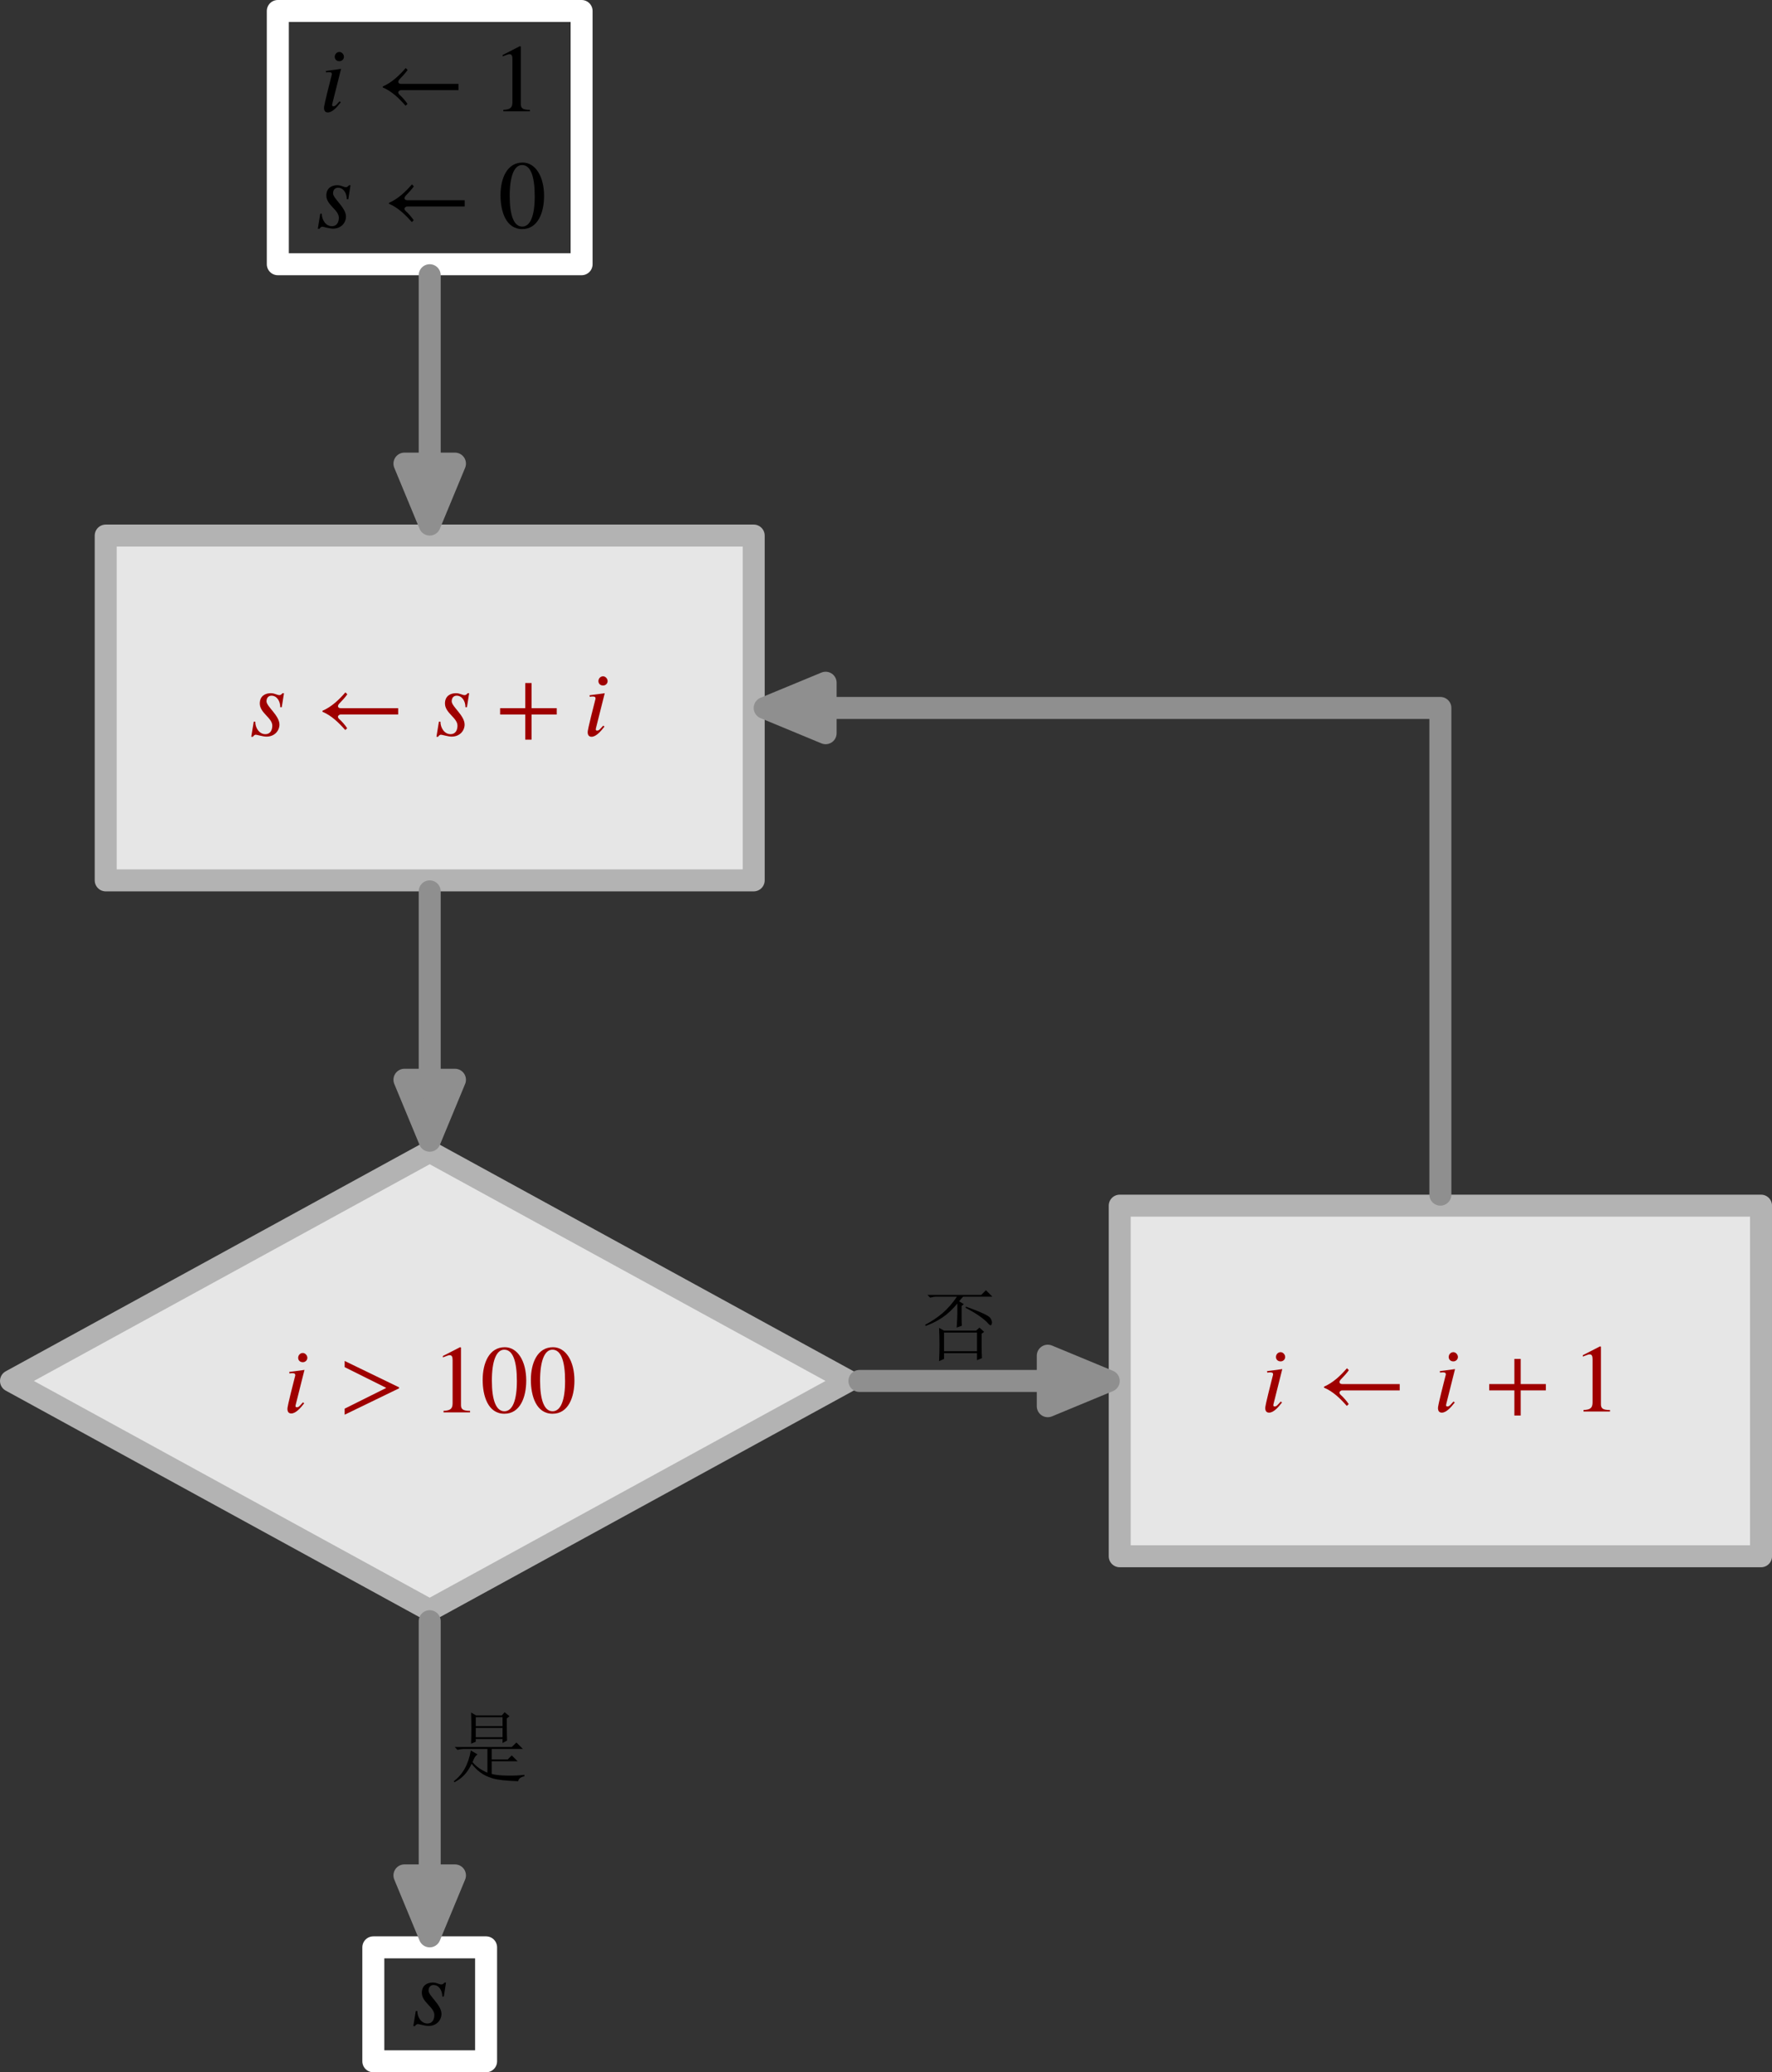 <?xml version="1.0" encoding="UTF-8"?>
<svg xmlns="http://www.w3.org/2000/svg" xmlns:xlink="http://www.w3.org/1999/xlink" width="201.47pt" height="235.586pt" viewBox="0 0 201.47 235.586" version="1.1">
<rect x="0" y="0" width="201.47" height="235.586" fill="#333333" stroke="none"/>
<defs>
<g>
<symbol overflow="visible" id="glyph0-0">
<path style="stroke:none;" d="M 2.016 -0.734 L 0.719 -0.734 L 0.719 -6.766 L 2.016 -6.766 Z M 2.734 0 L 2.734 -7.484 L 0 -7.484 L 0 0 Z M 2.734 0 "/>
</symbol>
<symbol overflow="visible" id="glyph0-1">
<path style="stroke:none;" d="M 2.484 -4.828 L 0.75 -4.594 L 0.781 -4.422 C 0.859 -4.438 1 -4.453 1.094 -4.453 C 1.344 -4.453 1.438 -4.406 1.438 -4.219 C 1.438 -4.188 1.422 -4.109 1.406 -4.078 C 0.547 -0.719 0.547 -0.516 0.547 -0.391 C 0.547 -0.094 0.672 0.125 0.984 0.125 C 1.516 0.125 2.062 -0.531 2.453 -1.031 L 2.312 -1.141 C 1.922 -0.719 1.844 -0.578 1.609 -0.578 C 1.531 -0.578 1.469 -0.609 1.469 -0.688 C 1.469 -0.734 1.469 -0.781 1.484 -0.844 Z M 2.812 -6.203 C 2.812 -6.469 2.578 -6.75 2.297 -6.75 C 1.969 -6.75 1.766 -6.469 1.766 -6.203 C 1.766 -5.922 1.969 -5.703 2.297 -5.703 C 2.578 -5.703 2.812 -5.922 2.812 -6.203 Z M 2.812 -6.203 "/>
</symbol>
<symbol overflow="visible" id="glyph0-2">
<path style="stroke:none;" d="M 9.391 -2.406 L 9.391 -3.125 L 2.844 -3.125 C 2.641 -3.125 2.547 -3.234 2.547 -3.359 C 2.547 -3.438 2.609 -3.562 2.703 -3.656 C 3.031 -4 3.359 -4.344 3.609 -4.703 L 3.391 -4.922 C 2.656 -4.078 1.828 -3.281 0.781 -2.828 L 0.781 -2.719 C 1.828 -2.281 2.656 -1.453 3.375 -0.641 L 3.594 -0.844 C 3.359 -1.203 3.016 -1.594 2.688 -1.891 C 2.578 -2 2.547 -2.062 2.547 -2.172 C 2.547 -2.281 2.719 -2.406 2.828 -2.406 Z M 9.391 -2.406 "/>
</symbol>
<symbol overflow="visible" id="glyph0-3">
<path style="stroke:none;" d="M 4.312 0 L 4.312 -0.172 C 3.5 -0.172 3.281 -0.359 3.281 -0.828 L 3.281 -7.375 L 3.172 -7.406 L 1.219 -6.406 L 1.219 -6.25 L 1.516 -6.359 C 1.703 -6.438 1.891 -6.5 2 -6.5 C 2.234 -6.5 2.328 -6.328 2.328 -5.953 L 2.328 -1.047 C 2.328 -0.438 2.109 -0.203 1.297 -0.172 L 1.297 0 Z M 4.312 0 "/>
</symbol>
<symbol overflow="visible" id="glyph0-4">
<path style="stroke:none;" d="M 4.266 -4.828 L 4.094 -4.828 C 4.016 -4.719 3.891 -4.609 3.766 -4.609 C 3.453 -4.609 3.234 -4.828 2.766 -4.828 C 2.156 -4.828 1.516 -4.531 1.516 -3.656 C 1.516 -2.578 2.938 -2.031 2.938 -1.141 C 2.938 -0.719 2.781 -0.172 2.141 -0.172 C 1.453 -0.172 1 -0.891 1 -1.594 L 0.828 -1.594 L 0.547 0.125 L 0.734 0.125 C 0.859 -0.062 0.969 -0.109 1.062 -0.109 C 1.188 -0.109 1.891 0.109 2.266 0.109 C 3.219 0.109 3.75 -0.578 3.75 -1.266 C 3.75 -2.297 2.281 -3.312 2.281 -3.906 C 2.281 -4.359 2.562 -4.547 2.844 -4.547 C 3.453 -4.547 3.844 -3.938 3.844 -3.234 L 4.016 -3.234 Z M 4.266 -4.828 "/>
</symbol>
<symbol overflow="visible" id="glyph0-5">
<path style="stroke:none;" d="M 4.156 -3.562 C 4.156 -1.391 3.672 -0.125 2.734 -0.125 C 1.797 -0.125 1.312 -1.375 1.312 -3.609 C 1.312 -5.828 1.812 -7.125 2.719 -7.125 C 3.688 -7.125 4.156 -5.844 4.156 -3.562 Z M 5.219 -3.609 C 5.219 -5.859 4.219 -7.406 2.781 -7.406 C 1.016 -7.406 0.266 -5.625 0.266 -3.688 C 0.266 -1.891 0.859 0.156 2.734 0.156 C 4.531 0.156 5.219 -1.734 5.219 -3.609 Z M 5.219 -3.609 "/>
</symbol>
<symbol overflow="visible" id="glyph1-0">
<path style="stroke:none;" d="M 2.016 -0.734 L 0.719 -0.734 L 0.719 -6.766 L 2.016 -6.766 Z M 2.734 0 L 2.734 -7.484 L 0 -7.484 L 0 0 Z M 2.734 0 "/>
</symbol>
<symbol overflow="visible" id="glyph1-1">
<path style="stroke:none;" d="M 4.266 -4.828 L 4.094 -4.828 C 4.016 -4.719 3.891 -4.609 3.766 -4.609 C 3.453 -4.609 3.234 -4.828 2.766 -4.828 C 2.156 -4.828 1.516 -4.531 1.516 -3.656 C 1.516 -2.578 2.938 -2.031 2.938 -1.141 C 2.938 -0.719 2.781 -0.172 2.141 -0.172 C 1.453 -0.172 1 -0.891 1 -1.594 L 0.828 -1.594 L 0.547 0.125 L 0.734 0.125 C 0.859 -0.062 0.969 -0.109 1.062 -0.109 C 1.188 -0.109 1.891 0.109 2.266 0.109 C 3.219 0.109 3.75 -0.578 3.75 -1.266 C 3.75 -2.297 2.281 -3.312 2.281 -3.906 C 2.281 -4.359 2.562 -4.547 2.844 -4.547 C 3.453 -4.547 3.844 -3.938 3.844 -3.234 L 4.016 -3.234 Z M 4.266 -4.828 "/>
</symbol>
<symbol overflow="visible" id="glyph1-2">
<path style="stroke:none;" d="M 9.391 -2.406 L 9.391 -3.125 L 2.844 -3.125 C 2.641 -3.125 2.547 -3.234 2.547 -3.359 C 2.547 -3.438 2.609 -3.562 2.703 -3.656 C 3.031 -4 3.359 -4.344 3.609 -4.703 L 3.391 -4.922 C 2.656 -4.078 1.828 -3.281 0.781 -2.828 L 0.781 -2.719 C 1.828 -2.281 2.656 -1.453 3.375 -0.641 L 3.594 -0.844 C 3.359 -1.203 3.016 -1.594 2.688 -1.891 C 2.578 -2 2.547 -2.062 2.547 -2.172 C 2.547 -2.281 2.719 -2.406 2.828 -2.406 Z M 9.391 -2.406 "/>
</symbol>
<symbol overflow="visible" id="glyph1-3">
<path style="stroke:none;" d="M 6.969 -2.406 L 6.969 -3.125 L 4.109 -3.125 L 4.109 -5.984 L 3.391 -5.984 L 3.391 -3.125 L 0.531 -3.125 L 0.531 -2.406 L 3.391 -2.406 L 3.391 0.453 L 4.109 0.453 L 4.109 -2.406 Z M 6.969 -2.406 "/>
</symbol>
<symbol overflow="visible" id="glyph1-4">
<path style="stroke:none;" d="M 2.484 -4.828 L 0.75 -4.594 L 0.781 -4.422 C 0.859 -4.438 1 -4.453 1.094 -4.453 C 1.344 -4.453 1.438 -4.406 1.438 -4.219 C 1.438 -4.188 1.422 -4.109 1.406 -4.078 C 0.547 -0.719 0.547 -0.516 0.547 -0.391 C 0.547 -0.094 0.672 0.125 0.984 0.125 C 1.516 0.125 2.062 -0.531 2.453 -1.031 L 2.312 -1.141 C 1.922 -0.719 1.844 -0.578 1.609 -0.578 C 1.531 -0.578 1.469 -0.609 1.469 -0.688 C 1.469 -0.734 1.469 -0.781 1.484 -0.844 Z M 2.812 -6.203 C 2.812 -6.469 2.578 -6.75 2.297 -6.75 C 1.969 -6.75 1.766 -6.469 1.766 -6.203 C 1.766 -5.922 1.969 -5.703 2.297 -5.703 C 2.578 -5.703 2.812 -5.922 2.812 -6.203 Z M 2.812 -6.203 "/>
</symbol>
<symbol overflow="visible" id="glyph2-0">
<path style="stroke:none;" d="M 2.016 -0.734 L 0.719 -0.734 L 0.719 -6.766 L 2.016 -6.766 Z M 2.734 0 L 2.734 -7.484 L 0 -7.484 L 0 0 Z M 2.734 0 "/>
</symbol>
<symbol overflow="visible" id="glyph2-1">
<path style="stroke:none;" d="M 2.484 -4.828 L 0.75 -4.594 L 0.781 -4.422 C 0.859 -4.438 1 -4.453 1.094 -4.453 C 1.344 -4.453 1.438 -4.406 1.438 -4.219 C 1.438 -4.188 1.422 -4.109 1.406 -4.078 C 0.547 -0.719 0.547 -0.516 0.547 -0.391 C 0.547 -0.094 0.672 0.125 0.984 0.125 C 1.516 0.125 2.062 -0.531 2.453 -1.031 L 2.312 -1.141 C 1.922 -0.719 1.844 -0.578 1.609 -0.578 C 1.531 -0.578 1.469 -0.609 1.469 -0.688 C 1.469 -0.734 1.469 -0.781 1.484 -0.844 Z M 2.812 -6.203 C 2.812 -6.469 2.578 -6.75 2.297 -6.75 C 1.969 -6.75 1.766 -6.469 1.766 -6.203 C 1.766 -5.922 1.969 -5.703 2.297 -5.703 C 2.578 -5.703 2.812 -5.922 2.812 -6.203 Z M 2.812 -6.203 "/>
</symbol>
<symbol overflow="visible" id="glyph2-2">
<path style="stroke:none;" d="M 6.797 -2.734 L 6.797 -2.844 L 0.609 -5.844 L 0.609 -5.141 L 5.344 -2.781 L 0.609 -0.422 L 0.609 0.266 Z M 6.797 -2.734 "/>
</symbol>
<symbol overflow="visible" id="glyph2-3">
<path style="stroke:none;" d="M 4.312 0 L 4.312 -0.172 C 3.5 -0.172 3.281 -0.359 3.281 -0.828 L 3.281 -7.375 L 3.172 -7.406 L 1.219 -6.406 L 1.219 -6.25 L 1.516 -6.359 C 1.703 -6.438 1.891 -6.5 2 -6.5 C 2.234 -6.5 2.328 -6.328 2.328 -5.953 L 2.328 -1.047 C 2.328 -0.438 2.109 -0.203 1.297 -0.172 L 1.297 0 Z M 4.312 0 "/>
</symbol>
<symbol overflow="visible" id="glyph2-4">
<path style="stroke:none;" d="M 4.156 -3.562 C 4.156 -1.391 3.672 -0.125 2.734 -0.125 C 1.797 -0.125 1.312 -1.375 1.312 -3.609 C 1.312 -5.828 1.812 -7.125 2.719 -7.125 C 3.688 -7.125 4.156 -5.844 4.156 -3.562 Z M 5.219 -3.609 C 5.219 -5.859 4.219 -7.406 2.781 -7.406 C 1.016 -7.406 0.266 -5.625 0.266 -3.688 C 0.266 -1.891 0.859 0.156 2.734 0.156 C 4.531 0.156 5.219 -1.734 5.219 -3.609 Z M 5.219 -3.609 "/>
</symbol>
<symbol overflow="visible" id="glyph3-0">
<path style="stroke:none;" d="M 2.016 -0.734 L 0.719 -0.734 L 0.719 -6.766 L 2.016 -6.766 Z M 2.734 0 L 2.734 -7.484 L 0 -7.484 L 0 0 Z M 2.734 0 "/>
</symbol>
<symbol overflow="visible" id="glyph3-1">
<path style="stroke:none;" d="M 2.484 -4.828 L 0.75 -4.594 L 0.781 -4.422 C 0.859 -4.438 1 -4.453 1.094 -4.453 C 1.344 -4.453 1.438 -4.406 1.438 -4.219 C 1.438 -4.188 1.422 -4.109 1.406 -4.078 C 0.547 -0.719 0.547 -0.516 0.547 -0.391 C 0.547 -0.094 0.672 0.125 0.984 0.125 C 1.516 0.125 2.062 -0.531 2.453 -1.031 L 2.312 -1.141 C 1.922 -0.719 1.844 -0.578 1.609 -0.578 C 1.531 -0.578 1.469 -0.609 1.469 -0.688 C 1.469 -0.734 1.469 -0.781 1.484 -0.844 Z M 2.812 -6.203 C 2.812 -6.469 2.578 -6.75 2.297 -6.75 C 1.969 -6.75 1.766 -6.469 1.766 -6.203 C 1.766 -5.922 1.969 -5.703 2.297 -5.703 C 2.578 -5.703 2.812 -5.922 2.812 -6.203 Z M 2.812 -6.203 "/>
</symbol>
<symbol overflow="visible" id="glyph3-2">
<path style="stroke:none;" d="M 9.391 -2.406 L 9.391 -3.125 L 2.844 -3.125 C 2.641 -3.125 2.547 -3.234 2.547 -3.359 C 2.547 -3.438 2.609 -3.562 2.703 -3.656 C 3.031 -4 3.359 -4.344 3.609 -4.703 L 3.391 -4.922 C 2.656 -4.078 1.828 -3.281 0.781 -2.828 L 0.781 -2.719 C 1.828 -2.281 2.656 -1.453 3.375 -0.641 L 3.594 -0.844 C 3.359 -1.203 3.016 -1.594 2.688 -1.891 C 2.578 -2 2.547 -2.062 2.547 -2.172 C 2.547 -2.281 2.719 -2.406 2.828 -2.406 Z M 9.391 -2.406 "/>
</symbol>
<symbol overflow="visible" id="glyph3-3">
<path style="stroke:none;" d="M 6.969 -2.406 L 6.969 -3.125 L 4.109 -3.125 L 4.109 -5.984 L 3.391 -5.984 L 3.391 -3.125 L 0.531 -3.125 L 0.531 -2.406 L 3.391 -2.406 L 3.391 0.453 L 4.109 0.453 L 4.109 -2.406 Z M 6.969 -2.406 "/>
</symbol>
<symbol overflow="visible" id="glyph3-4">
<path style="stroke:none;" d="M 4.312 0 L 4.312 -0.172 C 3.5 -0.172 3.281 -0.359 3.281 -0.828 L 3.281 -7.375 L 3.172 -7.406 L 1.219 -6.406 L 1.219 -6.25 L 1.516 -6.359 C 1.703 -6.438 1.891 -6.5 2 -6.5 C 2.234 -6.5 2.328 -6.328 2.328 -5.953 L 2.328 -1.047 C 2.328 -0.438 2.109 -0.203 1.297 -0.172 L 1.297 0 Z M 4.312 0 "/>
</symbol>
<symbol overflow="visible" id="glyph4-0">
<path style="stroke:none;" d="M 2.016 -0.734 L 0.719 -0.734 L 0.719 -6.766 L 2.016 -6.766 Z M 2.734 0 L 2.734 -7.484 L 0 -7.484 L 0 0 Z M 2.734 0 "/>
</symbol>
<symbol overflow="visible" id="glyph4-1">
<path style="stroke:none;" d="M 4.266 -4.828 L 4.094 -4.828 C 4.016 -4.719 3.891 -4.609 3.766 -4.609 C 3.453 -4.609 3.234 -4.828 2.766 -4.828 C 2.156 -4.828 1.516 -4.531 1.516 -3.656 C 1.516 -2.578 2.938 -2.031 2.938 -1.141 C 2.938 -0.719 2.781 -0.172 2.141 -0.172 C 1.453 -0.172 1 -0.891 1 -1.594 L 0.828 -1.594 L 0.547 0.125 L 0.734 0.125 C 0.859 -0.062 0.969 -0.109 1.062 -0.109 C 1.188 -0.109 1.891 0.109 2.266 0.109 C 3.219 0.109 3.75 -0.578 3.75 -1.266 C 3.75 -2.297 2.281 -3.312 2.281 -3.906 C 2.281 -4.359 2.562 -4.547 2.844 -4.547 C 3.453 -4.547 3.844 -3.938 3.844 -3.234 L 4.016 -3.234 Z M 4.266 -4.828 "/>
</symbol>
<symbol overflow="visible" id="glyph5-0">
<path style="stroke:none;" d=""/>
</symbol>
<symbol overflow="visible" id="glyph5-1">
<path style="stroke:none;" d="M 2.984 -5.438 L 2.984 -4.375 L 6.031 -4.375 L 6.031 -5.438 Z M 2.453 -7.188 L 3.016 -6.859 L 5.953 -6.859 L 6.266 -7.219 L 6.828 -6.766 L 6.516 -6.516 C 6.516 -5.203 6.523 -4.363 6.547 -4 L 6.031 -3.719 L 6.031 -4.172 L 2.984 -4.172 L 2.984 -3.859 L 2.453 -3.641 C 2.473 -4.223 2.484 -4.801 2.484 -5.375 C 2.484 -5.945 2.473 -6.551 2.453 -7.188 Z M 2.984 -6.656 L 2.984 -5.641 L 6.031 -5.641 L 6.031 -6.656 Z M 0.594 -3.266 L 7.078 -3.266 L 7.609 -3.781 L 8.344 -3.047 L 4.797 -3.047 L 4.797 -1.859 L 6.625 -1.859 L 7.078 -2.312 L 7.75 -1.641 L 4.797 -1.641 L 4.797 -0.203 C 5.223 -0.086 5.828 -0.023 6.609 -0.016 C 7.391 -0.004 8.023 -0.035 8.516 -0.109 L 8.516 0.062 C 8.086 0.156 7.852 0.344 7.812 0.625 C 6.438 0.582 5.461 0.473 4.891 0.297 C 4.316 0.117 3.848 -0.109 3.484 -0.391 C 3.117 -0.672 2.797 -0.992 2.516 -1.359 C 2.078 -0.379 1.426 0.316 0.562 0.734 L 0.484 0.625 C 1.516 -0.145 2.16 -1.312 2.422 -2.875 L 3.188 -2.422 C 3.051 -2.328 2.945 -2.219 2.875 -2.094 C 2.801 -1.977 2.719 -1.797 2.625 -1.547 C 3.02 -1.055 3.582 -0.656 4.312 -0.344 L 4.312 -3.047 L 1.75 -3.047 C 1.445 -3.047 1.164 -3.008 0.906 -2.938 Z M 0.594 -3.266 "/>
</symbol>
<symbol overflow="visible" id="glyph6-0">
<path style="stroke:none;" d=""/>
</symbol>
<symbol overflow="visible" id="glyph6-1">
<path style="stroke:none;" d="M 4.766 -5.391 L 4.766 -4 C 4.766 -3.719 4.773 -3.438 4.797 -3.156 L 4.203 -2.938 C 4.254 -3.688 4.281 -4.223 4.281 -4.547 L 4.281 -5.672 C 3.738 -5.016 3.176 -4.488 2.594 -4.094 C 2.008 -3.695 1.367 -3.375 0.672 -3.125 L 0.625 -3.266 C 1.332 -3.629 1.988 -4.066 2.594 -4.578 C 3.195 -5.098 3.742 -5.723 4.234 -6.453 L 1.922 -6.453 C 1.691 -6.453 1.445 -6.414 1.188 -6.344 L 0.875 -6.656 L 7 -6.656 L 7.531 -7.188 L 8.266 -6.453 L 4.938 -6.453 C 4.707 -6.211 4.555 -6.035 4.484 -5.922 L 5.016 -5.609 Z M 5.25 -5.328 C 6.938 -4.723 7.863 -4.289 8.031 -4.031 C 8.207 -3.77 8.258 -3.539 8.188 -3.344 C 8.125 -3.145 7.992 -3.16 7.797 -3.391 C 7.598 -3.629 7.285 -3.898 6.859 -4.203 C 6.441 -4.504 5.895 -4.832 5.219 -5.188 Z M 2.203 0.875 C 2.234 0.25 2.25 -0.379 2.25 -1.016 C 2.25 -1.648 2.234 -2.281 2.203 -2.906 L 2.766 -2.594 L 6.406 -2.594 L 6.797 -2.938 L 7.328 -2.453 L 7.047 -2.25 L 7.047 -0.672 C 7.047 -0.316 7.055 0.082 7.078 0.531 L 6.516 0.766 L 6.516 -0.031 L 2.766 -0.031 L 2.766 0.625 Z M 2.766 -2.375 L 2.766 -0.25 L 6.516 -0.25 L 6.516 -2.375 Z M 2.766 -2.375 "/>
</symbol>
</g>
<clipPath id="clip1">
  <path d="M 126 135 L 201.469 135 L 201.469 179 L 126 179 Z M 126 135 "/>
</clipPath>
<clipPath id="clip2">
  <path d="M 41 220 L 57 220 L 57 235.586 L 41 235.586 Z M 41 220 "/>
</clipPath>
</defs>
<g id="surface1">
<path style="fill:none;stroke-width:2.5;stroke-linecap:round;stroke-linejoin:round;stroke:rgb(100%,100%,100%);stroke-opacity:1;stroke-miterlimit:10;" d="M -17.27 -14.394 L 17.269 -14.394 L 17.269 14.395 L -17.27 14.395 Z M -17.27 -14.394 " transform="matrix(1,0,0,-1,48.856,15.645)"/>
<g style="fill:rgb(0%,0%,0%);fill-opacity:1;">
  <use xlink:href="#glyph0-1" x="36.293" y="12.659"/>
</g>
<g style="fill:rgb(0%,0%,0%);fill-opacity:1;">
  <use xlink:href="#glyph0-2" x="42.736" y="12.659"/>
</g>
<g style="fill:rgb(0%,0%,0%);fill-opacity:1;">
  <use xlink:href="#glyph0-3" x="55.932" y="12.659"/>
</g>
<g style="fill:rgb(0%,0%,0%);fill-opacity:1;">
  <use xlink:href="#glyph0-4" x="35.586" y="25.886"/>
</g>
<g style="fill:rgb(0%,0%,0%);fill-opacity:1;">
  <use xlink:href="#glyph0-2" x="43.444" y="25.886"/>
</g>
<g style="fill:rgb(0%,0%,0%);fill-opacity:1;">
  <use xlink:href="#glyph0-5" x="56.64" y="25.886"/>
</g>
<path style="fill-rule:nonzero;fill:rgb(89.999%,89.999%,89.999%);fill-opacity:1;stroke-width:2.5;stroke-linecap:round;stroke-linejoin:round;stroke:rgb(70%,70%,70%);stroke-opacity:1;stroke-miterlimit:10;" d="M -36.836 -84.441 L 36.836 -84.441 L 36.836 -45.242 L -36.836 -45.242 Z M -36.836 -84.441 " transform="matrix(1,0,0,-1,48.856,15.645)"/>
<g style="fill:rgb(62.5%,0%,0%);fill-opacity:1;">
  <use xlink:href="#glyph1-1" x="28.021" y="83.636"/>
</g>
<g style="fill:rgb(62.5%,0%,0%);fill-opacity:1;">
  <use xlink:href="#glyph1-2" x="35.88" y="83.636"/>
</g>
<g style="fill:rgb(62.5%,0%,0%);fill-opacity:1;">
  <use xlink:href="#glyph1-1" x="49.075" y="83.636"/>
</g>
<g style="fill:rgb(62.5%,0%,0%);fill-opacity:1;">
  <use xlink:href="#glyph1-3" x="56.331" y="83.636"/>
</g>
<g style="fill:rgb(62.5%,0%,0%);fill-opacity:1;">
  <use xlink:href="#glyph1-4" x="66.272" y="83.636"/>
</g>
<path style="fill-rule:nonzero;fill:rgb(89.999%,89.999%,89.999%);fill-opacity:1;stroke-width:2.5;stroke-linecap:round;stroke-linejoin:round;stroke:rgb(70%,70%,70%);stroke-opacity:1;stroke-miterlimit:10;" d="M -0 -167.414 L 47.605 -141.351 L -0 -115.289 L -47.606 -141.351 Z M -0 -167.414 " transform="matrix(1,0,0,-1,48.856,15.645)"/>
<g style="fill:rgb(62.5%,0%,0%);fill-opacity:1;">
  <use xlink:href="#glyph2-1" x="32.133" y="160.567"/>
</g>
<g style="fill:rgb(62.5%,0%,0%);fill-opacity:1;">
  <use xlink:href="#glyph2-2" x="38.577" y="160.567"/>
</g>
<g style="fill:rgb(62.5%,0%,0%);fill-opacity:1;">
  <use xlink:href="#glyph2-3" x="49.131" y="160.567"/>
  <use xlink:href="#glyph2-4" x="54.612" y="160.567"/>
  <use xlink:href="#glyph2-4" x="60.092" y="160.567"/>
</g>
<path style=" stroke:none;fill-rule:nonzero;fill:rgb(89.999%,89.999%,89.999%);fill-opacity:1;" d="M 127.309 176.926 L 200.223 176.926 L 200.223 137.066 L 127.309 137.066 Z M 127.309 176.926 "/>
<g clip-path="url(#clip1)" clip-rule="nonzero">
<path style="fill:none;stroke-width:2.5;stroke-linecap:round;stroke-linejoin:round;stroke:rgb(70%,70%,70%);stroke-opacity:1;stroke-miterlimit:10;" d="M 78.453 -161.281 L 151.367 -161.281 L 151.367 -121.422 L 78.453 -121.422 Z M 78.453 -161.281 " transform="matrix(1,0,0,-1,48.856,15.645)"/>
</g>
<g style="fill:rgb(62.5%,0%,0%);fill-opacity:1;">
  <use xlink:href="#glyph3-1" x="143.307" y="160.474"/>
</g>
<g style="fill:rgb(62.5%,0%,0%);fill-opacity:1;">
  <use xlink:href="#glyph3-2" x="149.751" y="160.474"/>
</g>
<g style="fill:rgb(62.5%,0%,0%);fill-opacity:1;">
  <use xlink:href="#glyph3-1" x="162.947" y="160.474"/>
</g>
<g style="fill:rgb(62.5%,0%,0%);fill-opacity:1;">
  <use xlink:href="#glyph3-3" x="168.788" y="160.474"/>
</g>
<g style="fill:rgb(62.5%,0%,0%);fill-opacity:1;">
  <use xlink:href="#glyph3-4" x="178.74" y="160.474"/>
</g>
<g clip-path="url(#clip2)" clip-rule="nonzero">
<path style="fill:none;stroke-width:2.5;stroke-linecap:round;stroke-linejoin:round;stroke:rgb(100%,100%,100%);stroke-opacity:1;stroke-miterlimit:10;" d="M -6.41 -218.695 L 6.41 -218.695 L 6.41 -205.742 L -6.41 -205.742 Z M -6.41 -218.695 " transform="matrix(1,0,0,-1,48.856,15.645)"/>
</g>
<g style="fill:rgb(0%,0%,0%);fill-opacity:1;">
  <use xlink:href="#glyph4-1" x="46.445" y="230.216"/>
</g>
<path style="fill:none;stroke-width:2.5;stroke-linecap:round;stroke-linejoin:round;stroke:rgb(56.2%,56.2%,56.2%);stroke-opacity:1;stroke-miterlimit:10;" d="M -0 -15.644 L -0 -37.062 " transform="matrix(1,0,0,-1,48.856,15.645)"/>
<path style="fill-rule:nonzero;fill:rgb(56.2%,56.2%,56.2%);fill-opacity:1;stroke-width:2.5;stroke-linecap:round;stroke-linejoin:round;stroke:rgb(56.2%,56.2%,56.2%);stroke-opacity:1;stroke-miterlimit:10;" d="M -2.871 -37.062 L -0 -43.992 L 2.871 -37.062 Z M -2.871 -37.062 " transform="matrix(1,0,0,-1,48.856,15.645)"/>
<path style="fill:none;stroke-width:2.5;stroke-linecap:round;stroke-linejoin:round;stroke:rgb(56.2%,56.2%,56.2%);stroke-opacity:1;stroke-miterlimit:10;" d="M -0 -85.691 L -0 -107.109 " transform="matrix(1,0,0,-1,48.856,15.645)"/>
<path style="fill-rule:nonzero;fill:rgb(56.2%,56.2%,56.2%);fill-opacity:1;stroke-width:2.5;stroke-linecap:round;stroke-linejoin:round;stroke:rgb(56.2%,56.2%,56.2%);stroke-opacity:1;stroke-miterlimit:10;" d="M -2.871 -107.109 L -0 -114.039 L 2.871 -107.109 Z M -2.871 -107.109 " transform="matrix(1,0,0,-1,48.856,15.645)"/>
<path style="fill:none;stroke-width:2.5;stroke-linecap:round;stroke-linejoin:round;stroke:rgb(56.2%,56.2%,56.2%);stroke-opacity:1;stroke-miterlimit:10;" d="M 114.91 -120.172 L 114.91 -64.84 L 45.015 -64.84 " transform="matrix(1,0,0,-1,48.856,15.645)"/>
<path style="fill-rule:nonzero;fill:rgb(56.2%,56.2%,56.2%);fill-opacity:1;stroke-width:2.5;stroke-linecap:round;stroke-linejoin:round;stroke:rgb(56.2%,56.2%,56.2%);stroke-opacity:1;stroke-miterlimit:10;" d="M 45.015 -61.973 L 38.086 -64.84 L 45.015 -67.711 Z M 45.015 -61.973 " transform="matrix(1,0,0,-1,48.856,15.645)"/>
<path style="fill:none;stroke-width:2.5;stroke-linecap:round;stroke-linejoin:round;stroke:rgb(56.2%,56.2%,56.2%);stroke-opacity:1;stroke-miterlimit:10;" d="M -0 -168.664 L -0 -197.562 " transform="matrix(1,0,0,-1,48.856,15.645)"/>
<path style="fill-rule:nonzero;fill:rgb(56.2%,56.2%,56.2%);fill-opacity:1;stroke-width:2.5;stroke-linecap:round;stroke-linejoin:round;stroke:rgb(56.2%,56.2%,56.2%);stroke-opacity:1;stroke-miterlimit:10;" d="M -2.871 -197.562 L -0 -204.492 L 2.871 -197.562 Z M -2.871 -197.562 " transform="matrix(1,0,0,-1,48.856,15.645)"/>
<g style="fill:rgb(0%,0%,0%);fill-opacity:1;">
  <use xlink:href="#glyph5-1" x="51.106" y="201.877"/>
</g>
<path style="fill:none;stroke-width:2.5;stroke-linecap:round;stroke-linejoin:round;stroke:rgb(56.2%,56.2%,56.2%);stroke-opacity:1;stroke-miterlimit:10;" d="M 48.855 -141.351 L 70.273 -141.351 " transform="matrix(1,0,0,-1,48.856,15.645)"/>
<path style="fill-rule:nonzero;fill:rgb(56.2%,56.2%,56.2%);fill-opacity:1;stroke-width:2.5;stroke-linecap:round;stroke-linejoin:round;stroke:rgb(56.2%,56.2%,56.2%);stroke-opacity:1;stroke-miterlimit:10;" d="M 70.273 -144.223 L 77.203 -141.351 L 70.273 -138.48 Z M 70.273 -144.223 " transform="matrix(1,0,0,-1,48.856,15.645)"/>
<g style="fill:rgb(0%,0%,0%);fill-opacity:1;">
  <use xlink:href="#glyph6-1" x="104.566" y="153.869"/>
</g>
</g>
</svg>

